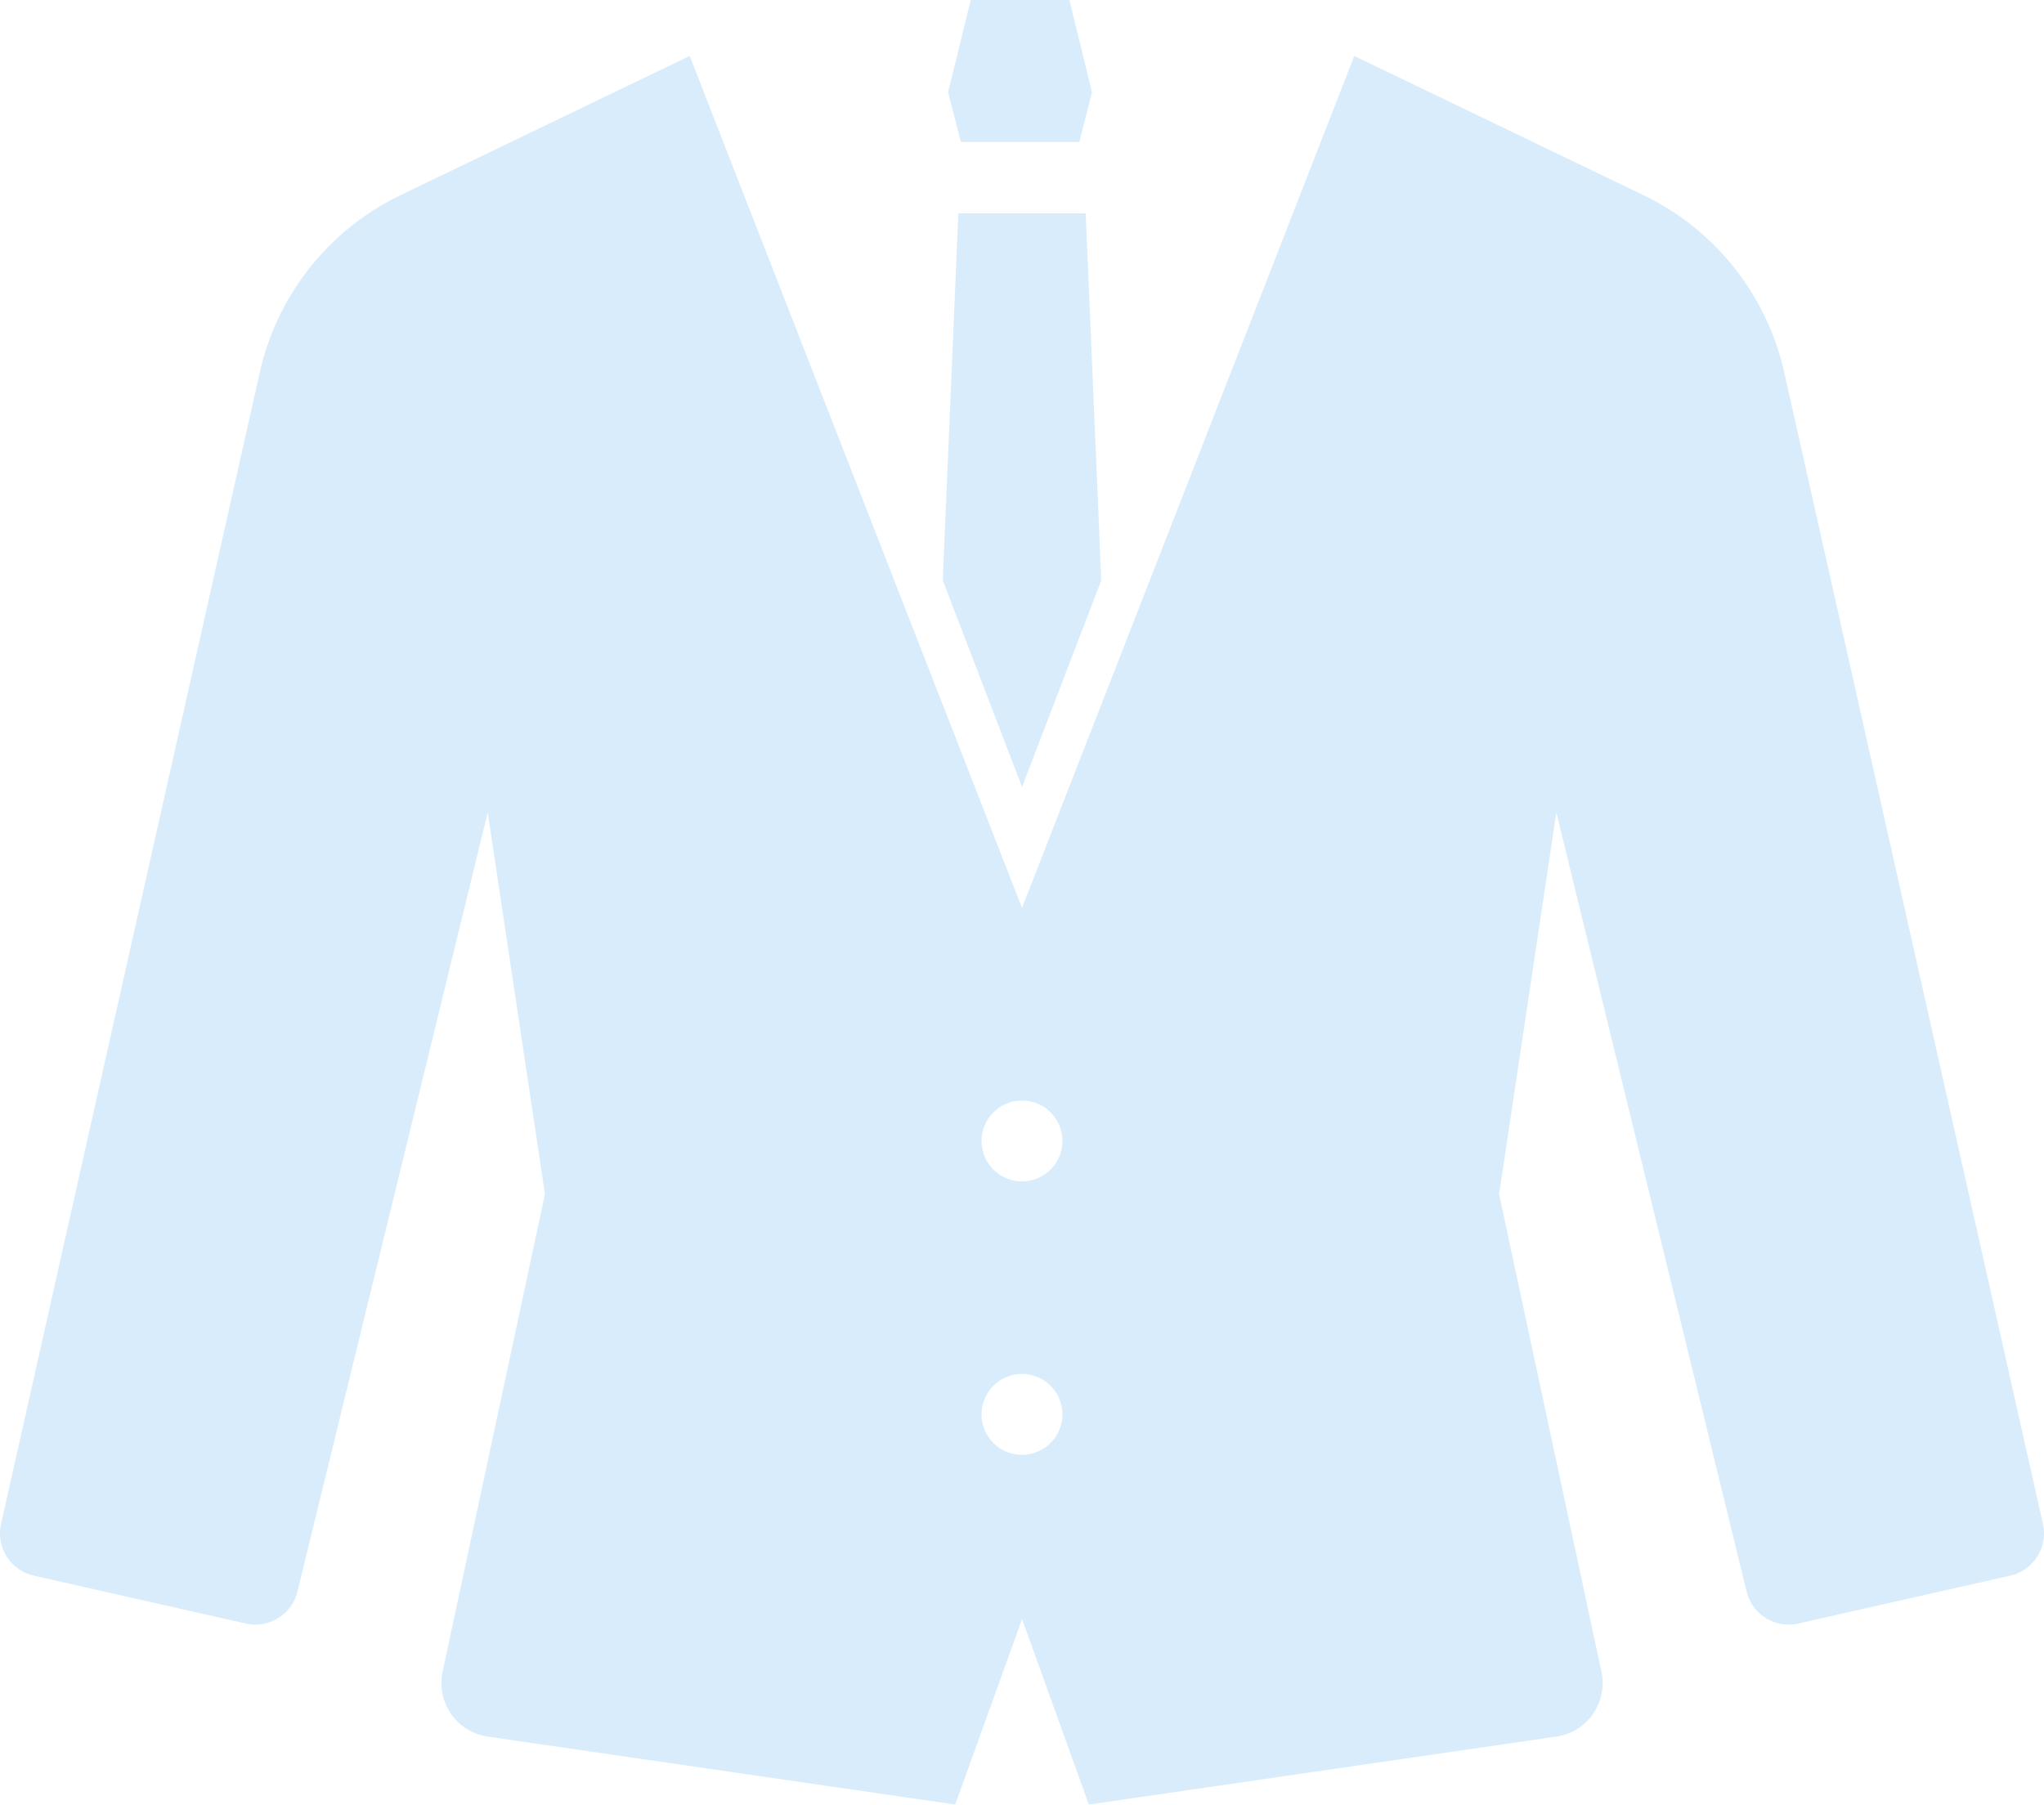 <svg xmlns="http://www.w3.org/2000/svg" width="183.465" height="162" viewBox="0 0 183.465 162">
  <g id="icon-06" transform="translate(0 -29.952)" opacity="0.15">
    <path id="パス_335" data-name="パス 335" d="M183.37,175.747,160.144,72.356a23.308,23.308,0,0,0-12.627-15.891l-25.959-12.5L91.734,120.446,61.907,43.965l-25.958,12.5A23.308,23.308,0,0,0,23.321,72.356L.095,175.747a3.889,3.889,0,0,0,2.934,4.644l19.04,4.3a3.887,3.887,0,0,0,4.629-2.868l17.08-69.94,5.137,34.256-9.188,42.881a4.853,4.853,0,0,0,4.048,5.82l41.964,6.1,6-16.653,5.993,16.653,41.964-6.1a4.853,4.853,0,0,0,4.048-5.82l-9.187-42.881,5.137-34.256,17.079,69.94a3.885,3.885,0,0,0,4.629,2.868l19.04-4.3A3.889,3.889,0,0,0,183.37,175.747Zm-91.636-6.2a3.63,3.63,0,1,1,3.627-3.63A3.631,3.631,0,0,1,91.734,169.543Zm0-24.549a3.629,3.629,0,1,1,3.627-3.63A3.629,3.629,0,0,1,91.734,144.994Z" transform="translate(0 -8.992)" fill="#0082e6"/>
    <path id="パス_336" data-name="パス 336" d="M249.265,42.7l1.14-4.465-2.027-8.286h-8.857l-2.03,8.286,1.143,4.465Z" transform="translate(-152.391)" fill="#0082e6"/>
    <path id="パス_337" data-name="パス 337" d="M250.373,116.351l-1.4-32.943H237.544l-1.4,32.943,7.118,18.55Z" transform="translate(-151.524 -34.301)" fill="#0082e6"/>
  </g>
</svg>
